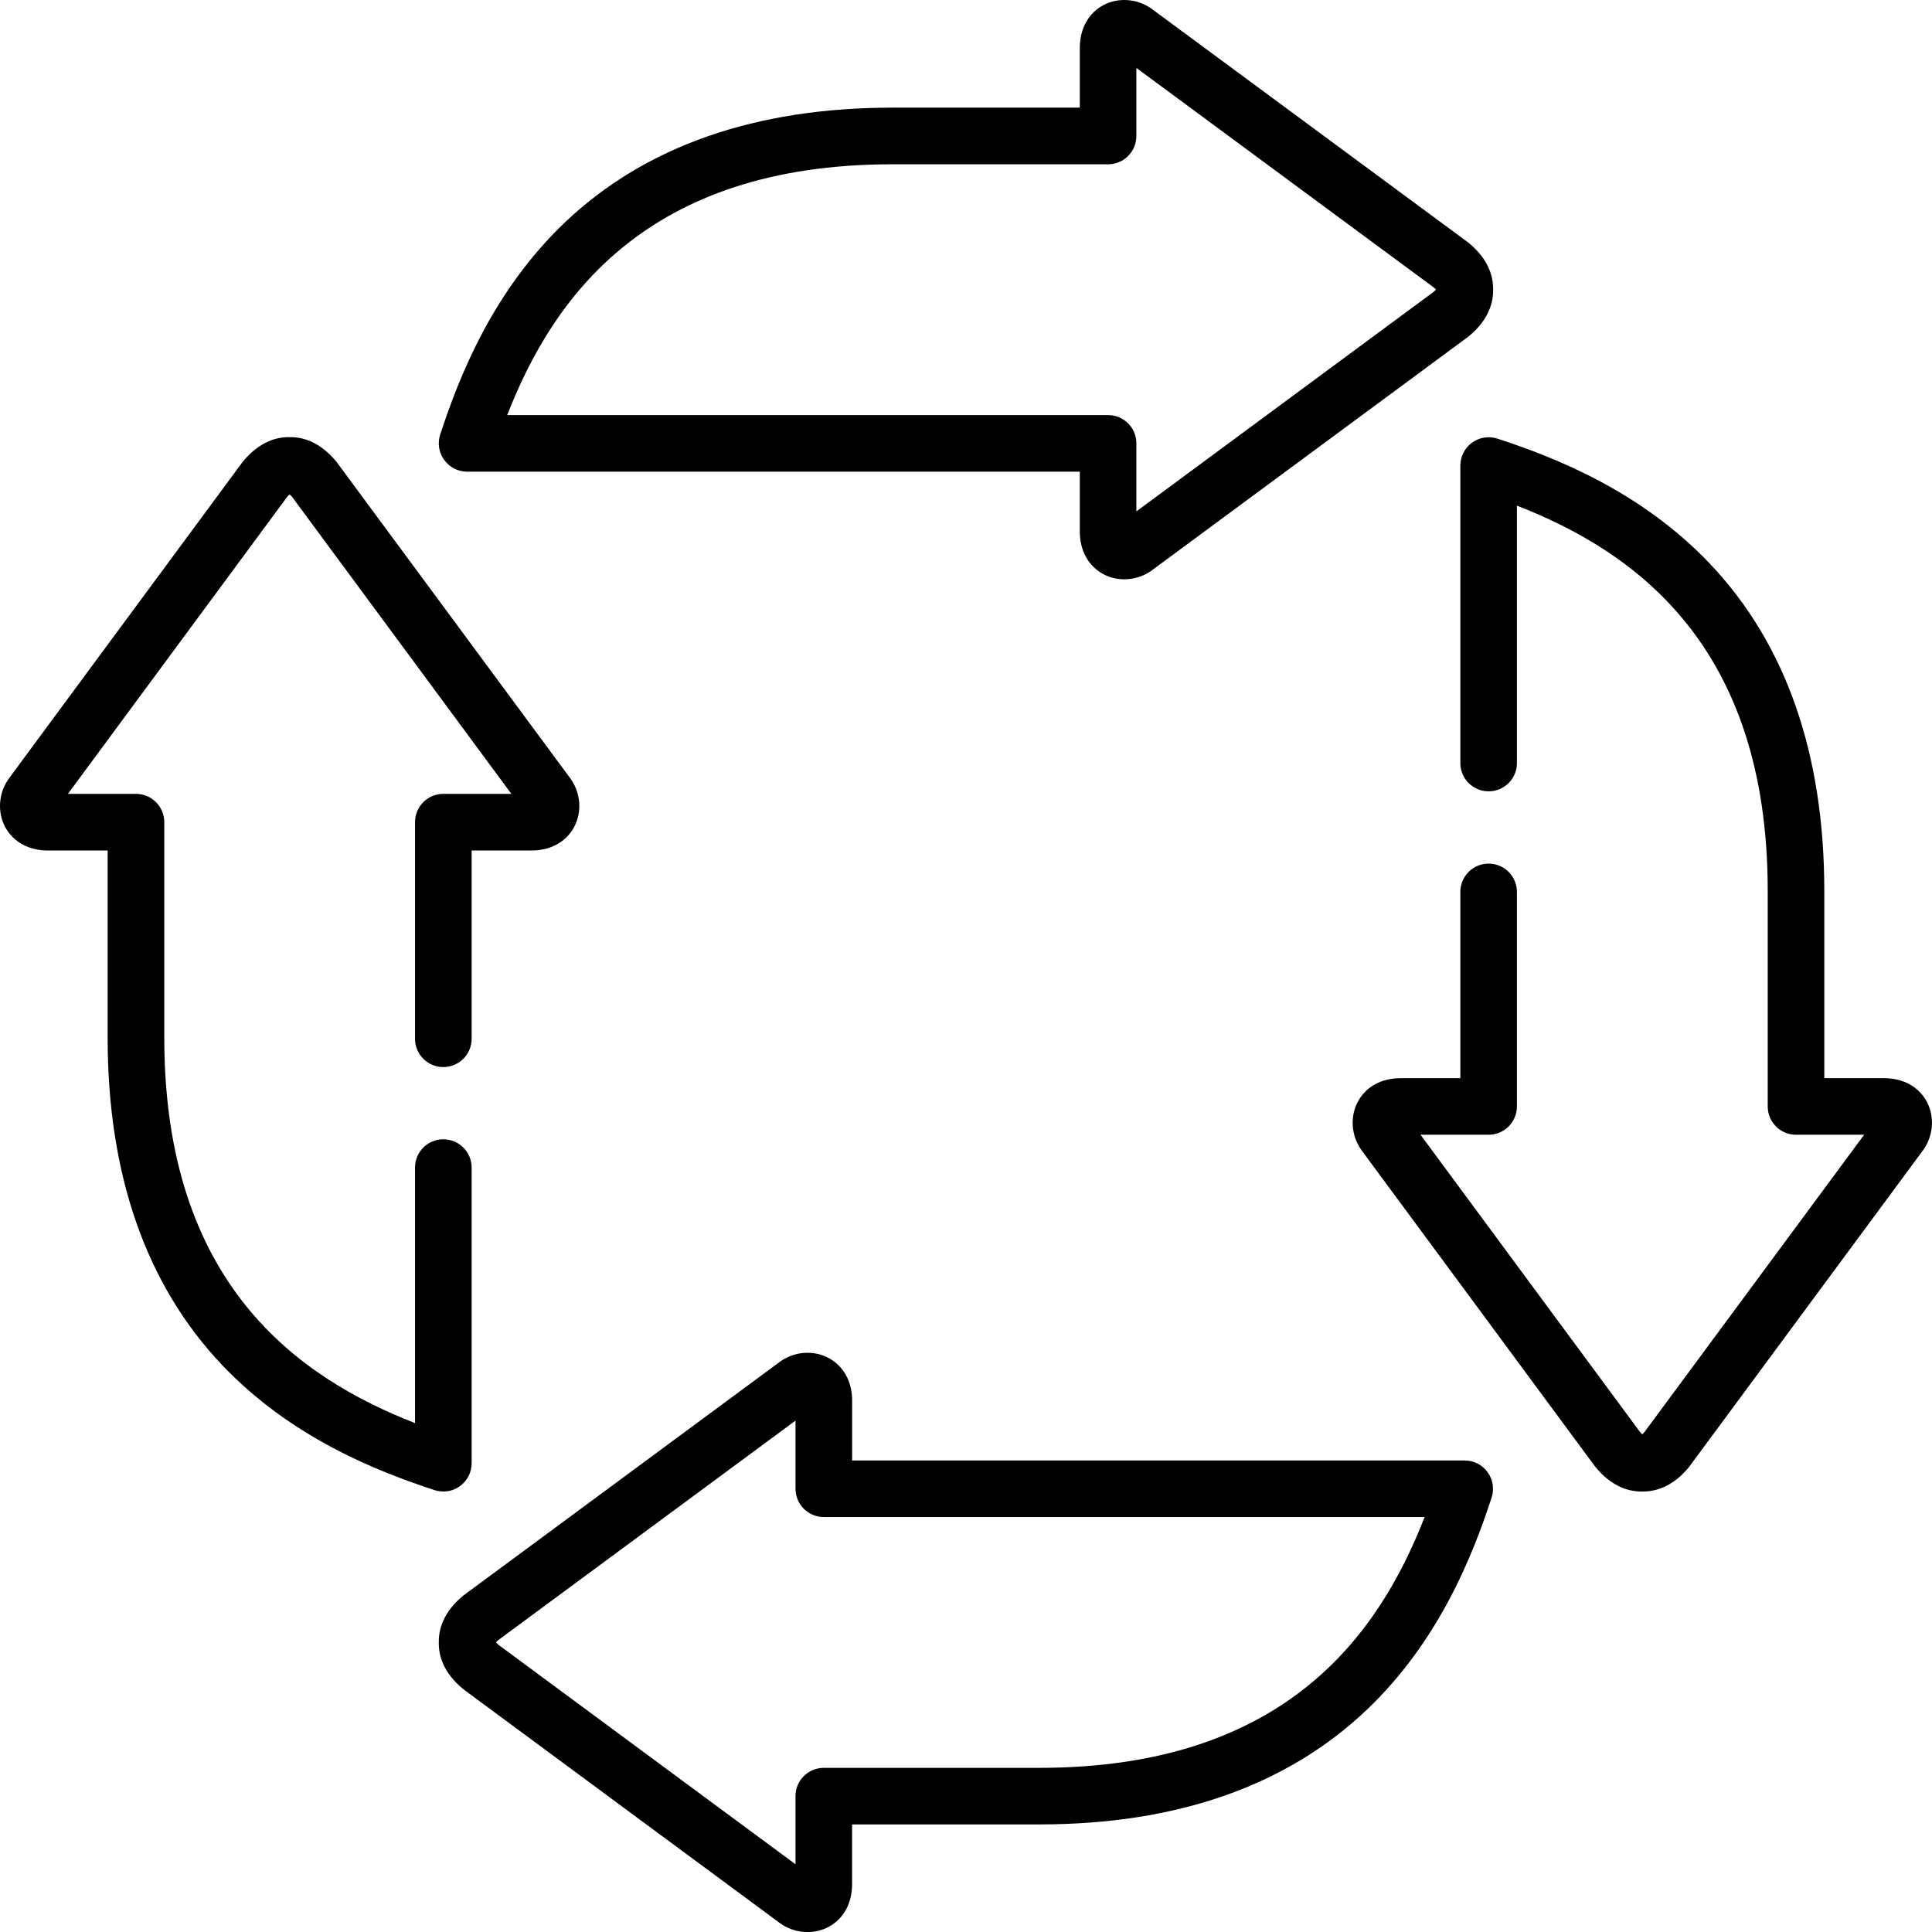 <svg width="32" height="32" viewBox="0 0 32 32" fill="none" xmlns="http://www.w3.org/2000/svg">
<g clip-path="url(#clip0)">
<path d="M31.914 18.248C31.781 18 31.524 17.858 31.207 17.858H30.216V14.754C30.216 12.486 29.58 10.664 28.325 9.341C27.186 8.14 25.769 7.581 24.802 7.265C24.659 7.219 24.503 7.243 24.381 7.332C24.26 7.42 24.188 7.561 24.188 7.711V12.639C24.188 12.898 24.398 13.107 24.656 13.107C24.915 13.107 25.125 12.898 25.125 12.639V8.375C27.062 9.13 29.279 10.676 29.279 14.754V18.326C29.279 18.585 29.488 18.795 29.747 18.795H30.876L27.241 23.715C27.224 23.735 27.211 23.748 27.201 23.757C27.191 23.748 27.177 23.735 27.161 23.715L23.528 18.795H24.656C24.915 18.795 25.125 18.585 25.125 18.326V14.773C25.125 14.514 24.915 14.304 24.656 14.304C24.397 14.304 24.188 14.514 24.188 14.773V17.858H23.196C22.88 17.858 22.622 18 22.49 18.248C22.361 18.488 22.379 18.794 22.535 19.027C22.539 19.034 22.543 19.04 22.547 19.046L26.415 24.284C26.42 24.291 26.425 24.297 26.431 24.304C26.707 24.638 26.998 24.708 27.202 24.704C27.206 24.704 27.211 24.704 27.216 24.704C27.417 24.704 27.701 24.631 27.971 24.304C27.976 24.297 27.982 24.291 27.986 24.284L31.856 19.046C31.861 19.04 31.865 19.034 31.869 19.027C32.025 18.794 32.042 18.488 31.914 18.248Z" fill="black"/>
<path d="M7.736 7.812H17.885V8.803C17.885 9.121 18.028 9.378 18.277 9.511C18.383 9.568 18.502 9.595 18.622 9.595C18.773 9.595 18.925 9.551 19.055 9.464C19.06 9.46 19.066 9.456 19.071 9.452L24.311 5.583C24.317 5.578 24.324 5.572 24.331 5.567C24.665 5.291 24.734 5 24.731 4.798C24.734 4.595 24.665 4.303 24.331 4.027C24.324 4.021 24.317 4.016 24.311 4.011L19.071 0.143C19.066 0.139 19.06 0.135 19.055 0.132C18.823 -0.025 18.517 -0.043 18.277 0.084C18.028 0.217 17.885 0.475 17.885 0.792V1.783H14.781C12.513 1.783 10.691 2.42 9.367 3.674C8.167 4.812 7.607 6.23 7.291 7.198C7.244 7.34 7.269 7.497 7.357 7.618C7.445 7.74 7.586 7.812 7.736 7.812ZM14.781 2.721H18.354C18.613 2.721 18.822 2.511 18.822 2.252V1.125L23.742 4.757C23.762 4.773 23.775 4.787 23.784 4.797C23.775 4.807 23.761 4.82 23.742 4.837L18.822 8.47V7.343C18.822 7.084 18.612 6.875 18.354 6.875H8.401C9.156 4.938 10.705 2.721 14.781 2.721Z" fill="black"/>
<path d="M24.26 24.19H14.114V23.198C14.114 22.882 13.971 22.624 13.723 22.492C13.483 22.363 13.177 22.381 12.944 22.537C12.938 22.541 12.932 22.545 12.926 22.549L7.688 26.417C7.681 26.422 7.674 26.427 7.668 26.433C7.333 26.709 7.264 27.001 7.268 27.204C7.264 27.406 7.333 27.697 7.668 27.973C7.674 27.978 7.681 27.984 7.688 27.989L12.925 31.858C12.931 31.863 12.938 31.867 12.944 31.871C13.073 31.958 13.225 32.001 13.376 32.001C13.496 32.001 13.616 31.973 13.723 31.916C13.971 31.783 14.113 31.526 14.113 31.209V30.218H17.217C19.485 30.218 21.307 29.582 22.631 28.326C23.831 27.188 24.39 25.771 24.706 24.804C24.752 24.661 24.728 24.505 24.639 24.383C24.551 24.262 24.41 24.19 24.26 24.19ZM17.217 29.281H13.645C13.386 29.281 13.176 29.49 13.176 29.749V30.878L8.256 27.243C8.237 27.227 8.224 27.213 8.215 27.203C8.224 27.193 8.237 27.179 8.256 27.163L13.176 23.53V24.658C13.176 24.917 13.386 25.127 13.645 25.127H23.596C22.842 27.064 21.295 29.281 17.217 29.281Z" fill="black"/>
<path d="M7.618 24.615C7.74 24.527 7.812 24.386 7.812 24.235V19.339C7.812 19.08 7.602 18.87 7.343 18.87C7.084 18.87 6.874 19.08 6.874 19.339V23.571C4.938 22.815 2.721 21.267 2.721 17.19V13.618C2.721 13.359 2.511 13.149 2.252 13.149H1.125L4.756 8.23C4.773 8.211 4.786 8.198 4.797 8.188C4.807 8.198 4.821 8.211 4.838 8.23L8.47 13.149H7.343C7.084 13.149 6.874 13.359 6.874 13.618V17.205C6.874 17.464 7.084 17.674 7.343 17.674C7.602 17.674 7.812 17.464 7.812 17.205V14.087H8.803C9.12 14.087 9.378 13.944 9.511 13.695C9.639 13.454 9.62 13.149 9.463 12.917C9.46 12.911 9.456 12.906 9.452 12.9L5.582 7.661C5.577 7.653 5.571 7.646 5.565 7.639C5.287 7.306 4.998 7.236 4.798 7.241C4.597 7.235 4.306 7.306 4.028 7.639C4.022 7.646 4.016 7.653 4.011 7.661L0.143 12.9C0.139 12.906 0.135 12.911 0.132 12.917C-0.025 13.149 -0.043 13.454 0.084 13.695C0.217 13.944 0.475 14.087 0.792 14.087H1.783V17.19C1.783 19.459 2.42 21.28 3.674 22.604C4.812 23.805 6.23 24.364 7.197 24.681C7.245 24.696 7.294 24.704 7.343 24.704C7.441 24.704 7.537 24.674 7.618 24.615Z" fill="black"/>
</g>
<defs>
<clipPath id="clip0">
<rect width="32" height="32" fill="white"/>
</clipPath>
</defs>
</svg>
